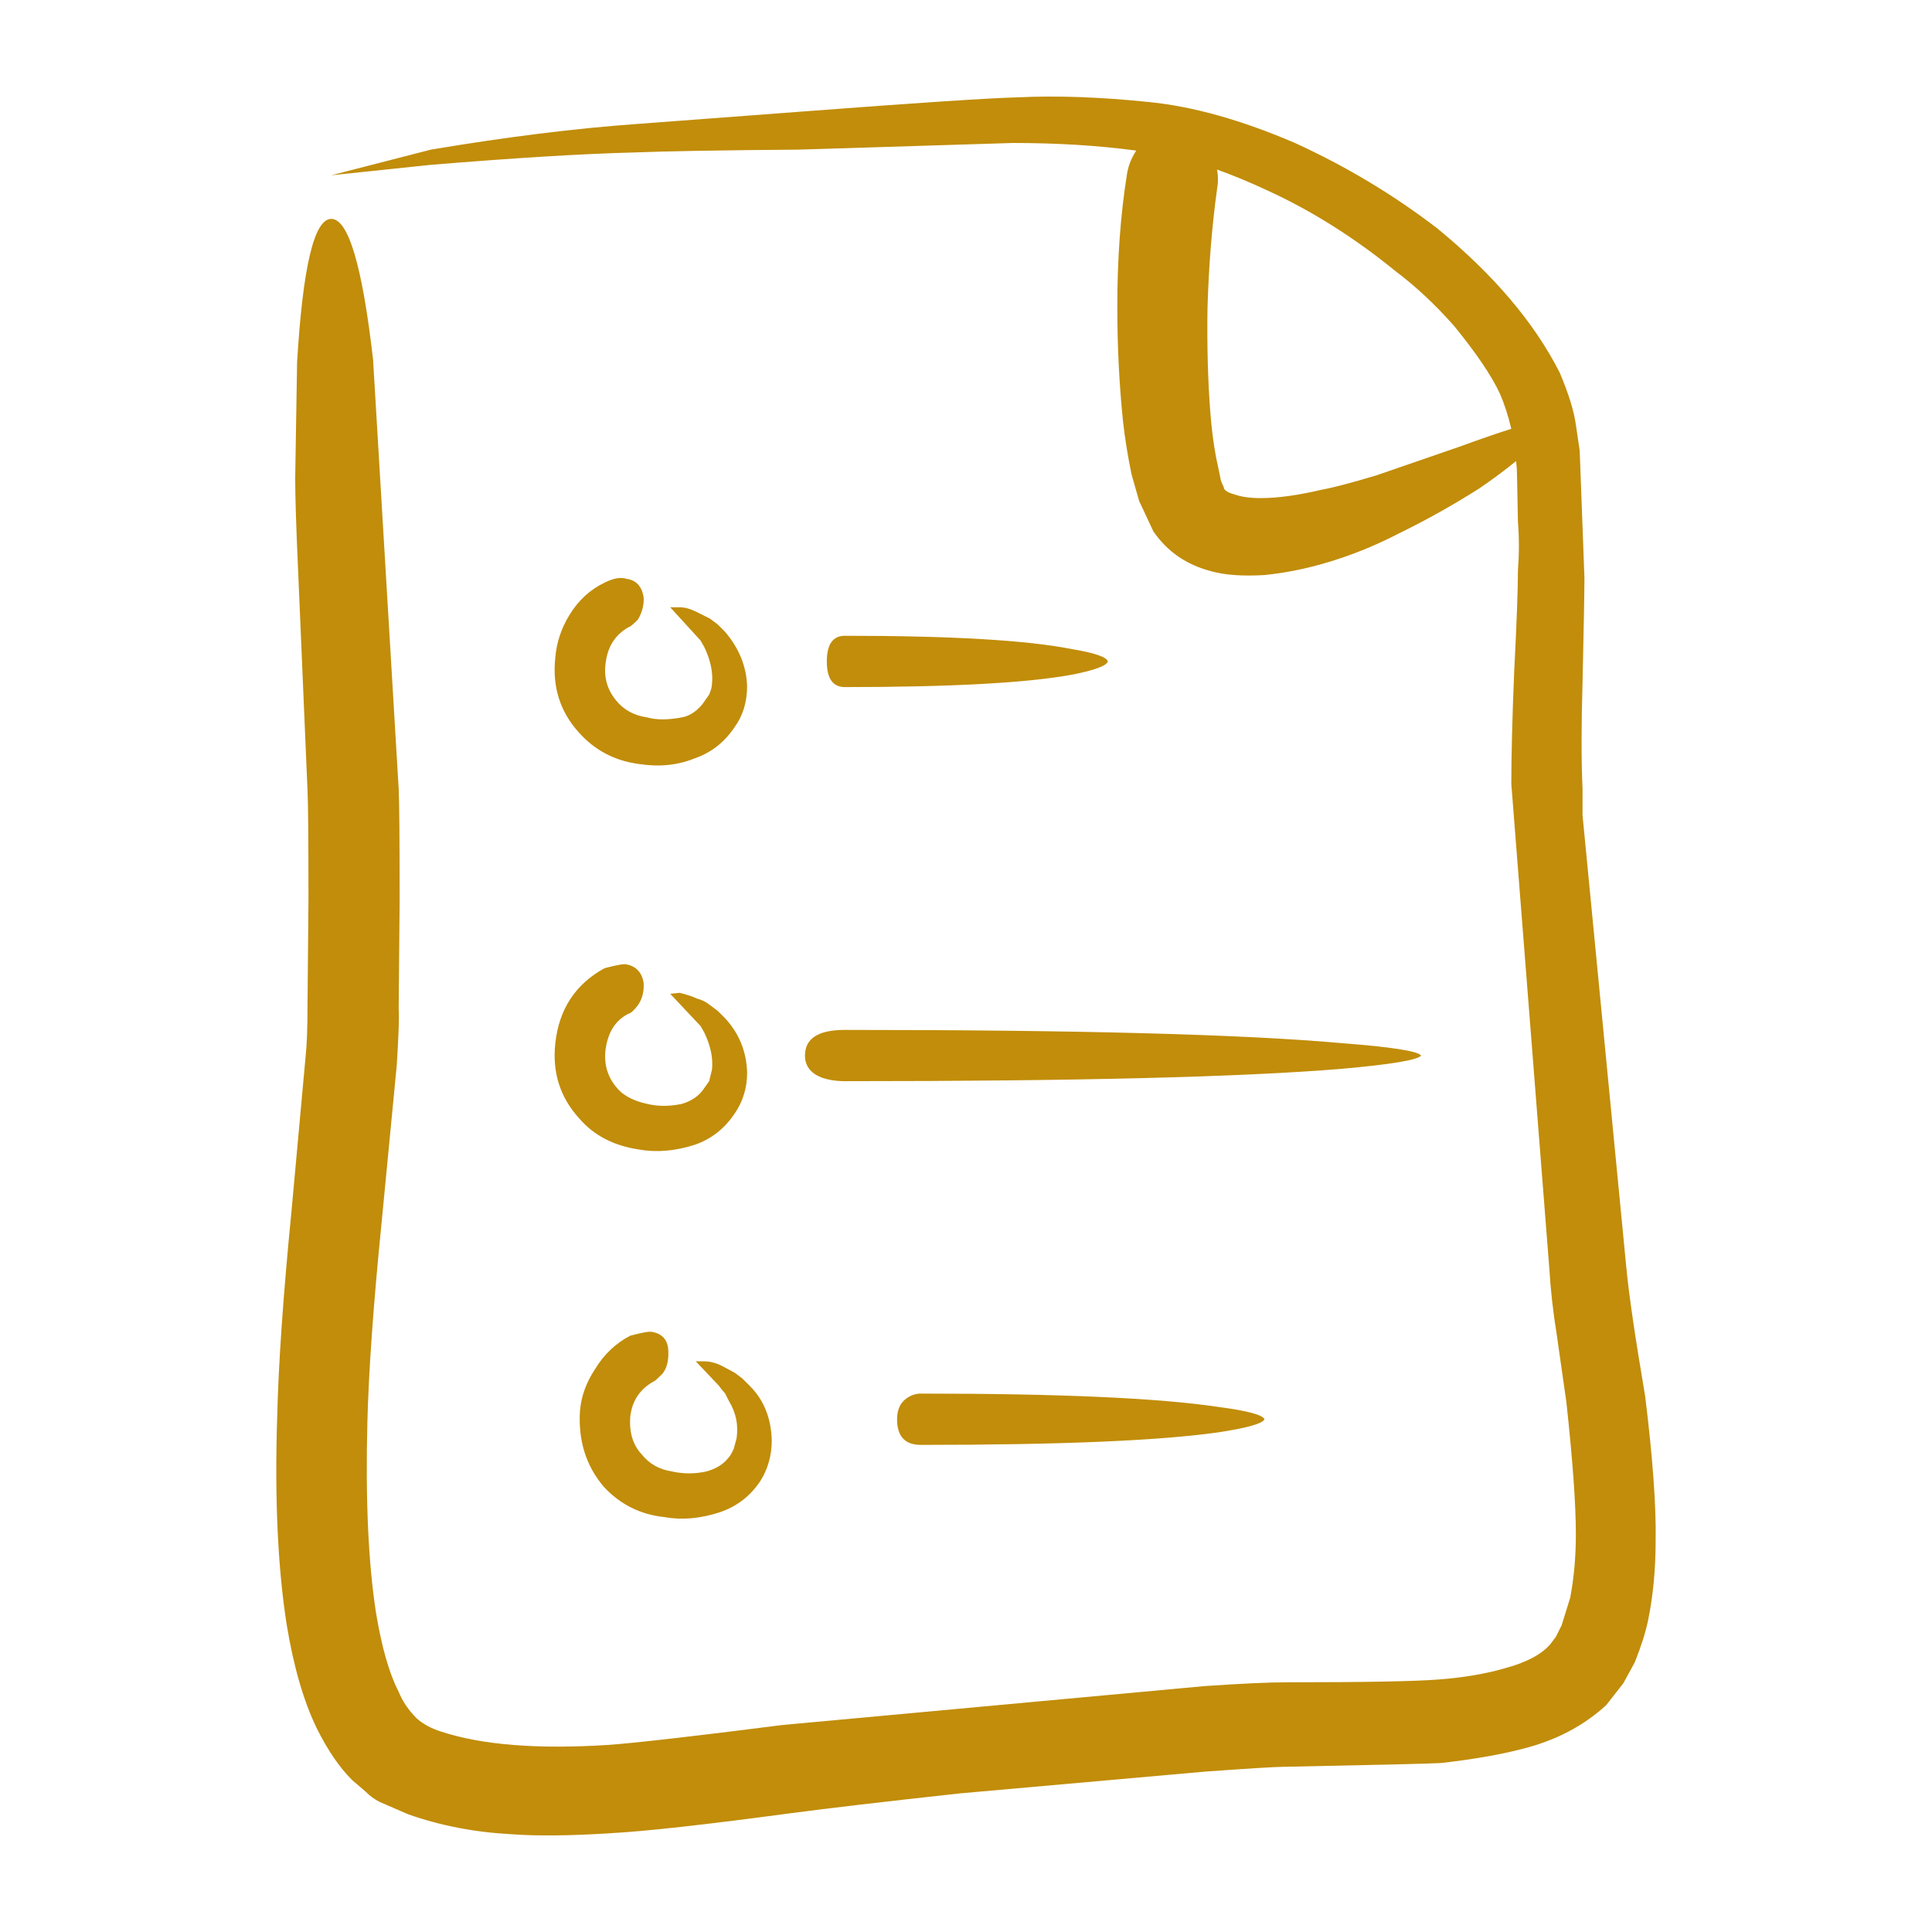 <?xml version="1.0" encoding="UTF-8"?>
<svg width="40pt" height="40pt" version="1.1" viewBox="0 0 1200 1200" xmlns="http://www.w3.org/2000/svg">
 <path d="m571.93 897.45c-9.816 0-14.746-5.316-14.746-15.926 0-5.902 1.969-10.223 5.891-12.984 2.746-1.969 5.711-2.953 8.844-2.953 86.113 0 147.64 2.746 184.59 8.258 18.07 2.352 27.707 4.922 28.883 7.668-1.188 2.746-11.004 5.496-29.484 8.258-36.555 5.109-97.863 7.68-183.97 7.68zm-47.172-225.91c-5.508 0-10.414-0.793-14.746-2.363-6.684-2.746-10.02-7.273-10.02-13.559 0-10.621 8.258-15.926 24.758-15.926 144.68 0 247.67 2.746 308.99 8.258 30.672 2.352 46.98 4.922 48.949 7.668-1.969 2.746-18.492 5.496-49.535 8.258-61.711 5.109-164.5 7.664-308.39 7.664zm-164.51 204.67c0.77-9.035 3.926-17.699 9.434-25.957 5.496-9.035 12.758-15.926 21.805-20.641 7.477-1.969 11.988-2.746 13.57-2.363 6.277 1.188 9.625 4.922 10.02 11.207 0.383 6.289-0.781 11.207-3.539 14.746-3.144 3.144-4.922 4.715-5.305 4.715-8.652 4.715-13.559 12-14.746 21.828-0.781 9.828 1.586 17.699 7.078 23.594 4.715 5.902 11.004 9.445 18.863 10.621 7.078 1.57 14.16 1.57 21.238 0 5.891-1.57 10.414-4.32 13.559-8.258 1.176-1.176 2.363-3.144 3.539-5.891l1.766-6.492c1.176-8.258-0.383-15.926-4.727-23.004l-2.352-4.715-2.953-3.539c-0.383-0.793-1.969-2.555-4.715-5.305l-10.621-11.207h5.305c3.539 0 7.262 0.984 11.219 2.953 0.77 0.395 3.324 1.766 7.656 4.129l4.727 3.539 4.715 4.715c8.652 8.652 13.176 19.859 13.57 33.625 0 9.445-2.363 17.891-7.078 25.367-6.277 9.434-14.746 15.926-25.355 19.465-12.191 3.938-23.594 4.906-34.211 2.953-14.93-1.57-27.516-7.859-37.727-18.875-11.004-13-15.926-28.73-14.734-47.211zm-0.602-181.68c-11.785-12.973-16.691-28.5-14.734-46.598 2.352-21.238 12.59-36.758 30.672-46.598 7.465-1.969 11.988-2.746 13.547-2.363 5.902 1.188 9.445 4.922 10.633 11.219 0.383 5.496-0.781 10.223-3.539 14.16-2.352 3.144-4.332 4.906-5.891 5.305-7.871 3.938-12.59 11.207-14.16 21.828-1.176 9.047 0.973 16.906 6.481 23.594 3.926 5.113 10.43 8.652 19.465 10.609 6.684 1.57 13.754 1.57 21.227 0 5.508-1.57 9.828-4.32 12.973-8.258l4.141-5.902 1.754-7.078c0.793-7.078-0.781-14.746-4.715-23.004l-2.352-4.129-18.863-20.051 5.891-0.602c4.715 1.188 8.258 2.363 10.609 3.539 3.156 0.781 5.902 2.16 8.258 4.129l4.727 3.527 4.715 4.715c8.652 9.445 13.176 20.652 13.57 33.625 0 9.434-2.566 17.891-7.68 25.355-6.289 9.445-14.543 15.926-24.758 19.465-12.191 3.938-23.773 4.922-34.789 2.953-15.734-2.328-28.121-8.82-37.18-19.441zm153.91-283.7c0-10.621 3.742-15.938 11.207-15.938 66.047 0 113.03 2.746 140.93 8.258 14.16 2.352 21.625 4.922 22.414 7.668-0.793 2.746-8.258 5.496-22.414 8.258-27.898 5.113-74.879 7.68-140.93 7.68-7.473 0.012-11.207-5.305-11.207-15.926zm-67.809-23.004 4.715 4.715c8.652 10.223 13.176 21.434 13.57 33.625 0 9.828-2.566 18.289-7.68 25.355-6.289 9.445-14.543 15.926-24.758 19.477-10.621 4.32-22.223 5.496-34.789 3.527-14.941-1.969-27.312-8.461-37.164-19.465-11.785-12.984-16.691-28.512-14.734-46.598 0.781-9.445 3.742-18.289 8.832-26.543 5.508-9.047 12.781-15.73 21.828-20.051 5.508-2.746 10.02-3.539 13.547-2.363 5.902 0.781 9.445 4.523 10.633 11.219 0.383 4.715-0.781 9.434-3.539 14.148-3.144 3.144-5.125 4.715-5.891 4.715-8.258 4.727-12.984 12.191-14.16 22.414-1.176 8.652 0.973 16.32 6.481 23.004 4.727 5.891 11.219 9.445 19.465 10.609 5.508 1.586 12.574 1.586 21.227 0 4.727-0.781 9.047-3.527 12.973-8.258l4.141-5.902c1.176-2.746 1.754-4.922 1.754-6.492 0.793-7.066-0.781-14.746-4.715-23.004l-2.352-4.129-18.863-20.652h5.891c3.144 0 6.684 0.996 10.609 2.953l8.258 4.129zm310.16-282.53c0.781 3.926 0.781 8.051 0 12.383-3.144 22.801-5.113 47.184-5.891 73.141-0.383 23.594 0.203 45.422 1.754 65.473 0.793 10.223 1.98 19.465 3.551 27.73l2.352 11.207c0.383 2.746 1.188 5.113 2.352 7.078 0 1.969 2.172 3.539 6.481 4.715 4.332 1.57 9.84 2.363 16.523 2.363 10.621 0 23.387-1.766 38.316-5.305 6.684-1.176 17.891-4.129 33.613-8.844l51.312-17.699c12.961-4.727 23.773-8.449 32.426-11.207-1.969-8.258-4.32-15.539-7.078-21.828-5.113-11.016-14.531-24.973-28.297-41.879-11.785-13.379-23.977-24.77-36.562-34.223-25.547-20.832-52.094-37.547-79.609-50.137-10.984-5.109-21.398-9.43-31.242-12.969zm-123.82-44.832c24.371-1.188 51.695-0.203 81.973 2.953 27.121 2.746 57.203 11.207 90.215 25.367 31.836 14.543 61.32 32.242 88.453 53.074 34.992 28.715 60.348 58.598 76.066 89.664 5.508 12.984 8.844 23.785 10.02 32.438l2.363 15.938 2.941 79.031c0 7.859-0.383 29.496-1.176 64.883-0.793 26.734-0.793 48.758 0 66.047v16.523l27.121 280.18c1.57 16.906 5.508 43.836 11.797 80.797 4.727 38.531 6.875 68.426 6.481 89.664 0 17.699-1.57 34.211-4.715 49.547-1.57 7.477-4.32 16.117-8.258 25.957l-7.094 12.973-10.609 13.57c-14.16 12.973-31.453 22.02-51.887 27.133-13.355 3.527-30.266 6.492-50.723 8.844-6.277 0.395-38.902 1.176-97.871 2.352-4.727 0-20.832 0.984-48.359 2.953l-152.72 13.57c-46.777 5.113-81.961 9.238-105.55 12.383-52.68 7.078-90.023 11.207-112.04 12.383-24.77 1.57-45.012 1.766-60.742 0.59-22.789-1.188-44.23-5.316-64.273-12.395l-17.688-7.668c-3.156-1.57-6.098-3.731-8.844-6.492l-8.258-7.078c-7.859-7.859-15.133-18.48-21.816-31.848-8.258-16.906-14.543-38.531-18.863-64.883-5.508-35.387-7.477-78.047-5.891-127.99 0.781-33.422 3.731-76.094 8.844-127.99l8.832-96.742c0.781-7.078 1.188-17.699 1.188-31.848l0.59-66.059c0-36.961-0.203-59.375-0.59-67.246l-5.902-138.01c-1.176-25.957-1.754-44.641-1.754-56.039l1.176-71.965c3.539-59.387 10.621-89.062 21.238-89.062 10.621 0 19.262 29.102 25.945 87.301l15.91 266.61c0.383 7.871 0.602 30.875 0.602 69.012l-0.602 67.836c0.383 4.32 0 15.926-1.176 34.801l-9.434 97.906c-5.125 51.121-8.062 92.605-8.844 124.46-1.188 47.578 0.59 86.699 5.305 117.37 3.539 21.637 8.258 38.148 14.148 49.547 2.363 5.902 6.109 11.398 11.207 16.512 3.926 3.539 9.047 6.289 15.324 8.258 25.176 8.258 59.566 11.004 103.2 8.258 16.906-1.188 53.074-5.305 108.5-12.383l262.4-24.191c22.801-1.57 39.898-2.352 51.301-2.352 48.348 0 79.801-0.59 94.344-1.766 15.324-1.176 29.102-3.539 41.27-7.078 12.973-3.539 22.211-8.461 27.719-14.746l3.539-4.727 3.527-7.078 5.316-17.102c2.352-12.191 3.527-25.367 3.527-39.516 0-18.48-1.957-45.805-5.891-81.984l-5.891-41.293c-2.352-14.543-3.926-28.5-4.715-41.879l-23.594-300.82c0-17.699 0.59-40.691 1.754-69 1.586-31.066 2.363-52.297 2.363-63.707 0.793-10.223 0.793-20.242 0-30.07l-0.59-29.496c0-2.746-0.203-5.496-0.59-8.258-6.695 5.496-14.352 11.207-23.004 17.102-16.129 10.223-32.629 19.465-49.535 27.73-12.191 6.289-24.18 11.398-35.965 15.336-16.129 5.508-32.039 9.035-47.762 10.621-13.754 0.781-24.77 0-33.012-2.363-15.348-3.938-27.324-12.191-35.988-24.77l-8.832-18.875-4.715-16.512c-2.363-11.398-4.141-22.414-5.305-33.023-2.363-22.801-3.539-46.598-3.539-71.375 0-29.496 1.969-56.617 5.891-81.395 0.781-5.508 2.746-10.621 5.891-15.336-23.578-3.156-49.141-4.727-76.656-4.727-62.508 1.969-106.74 3.348-132.68 4.129-48.758 0.383-82.945 0.984-102.6 1.766-31.453 0.793-73.523 3.348-126.2 7.68l-61.906 6.492 61.906-15.926c46.777-7.859 89.426-13.176 127.97-15.938l102-7.668c72.781-5.531 117.6-8.473 134.5-8.867z" fill="#c18d0a" fill-rule="evenodd"/>
</svg>
